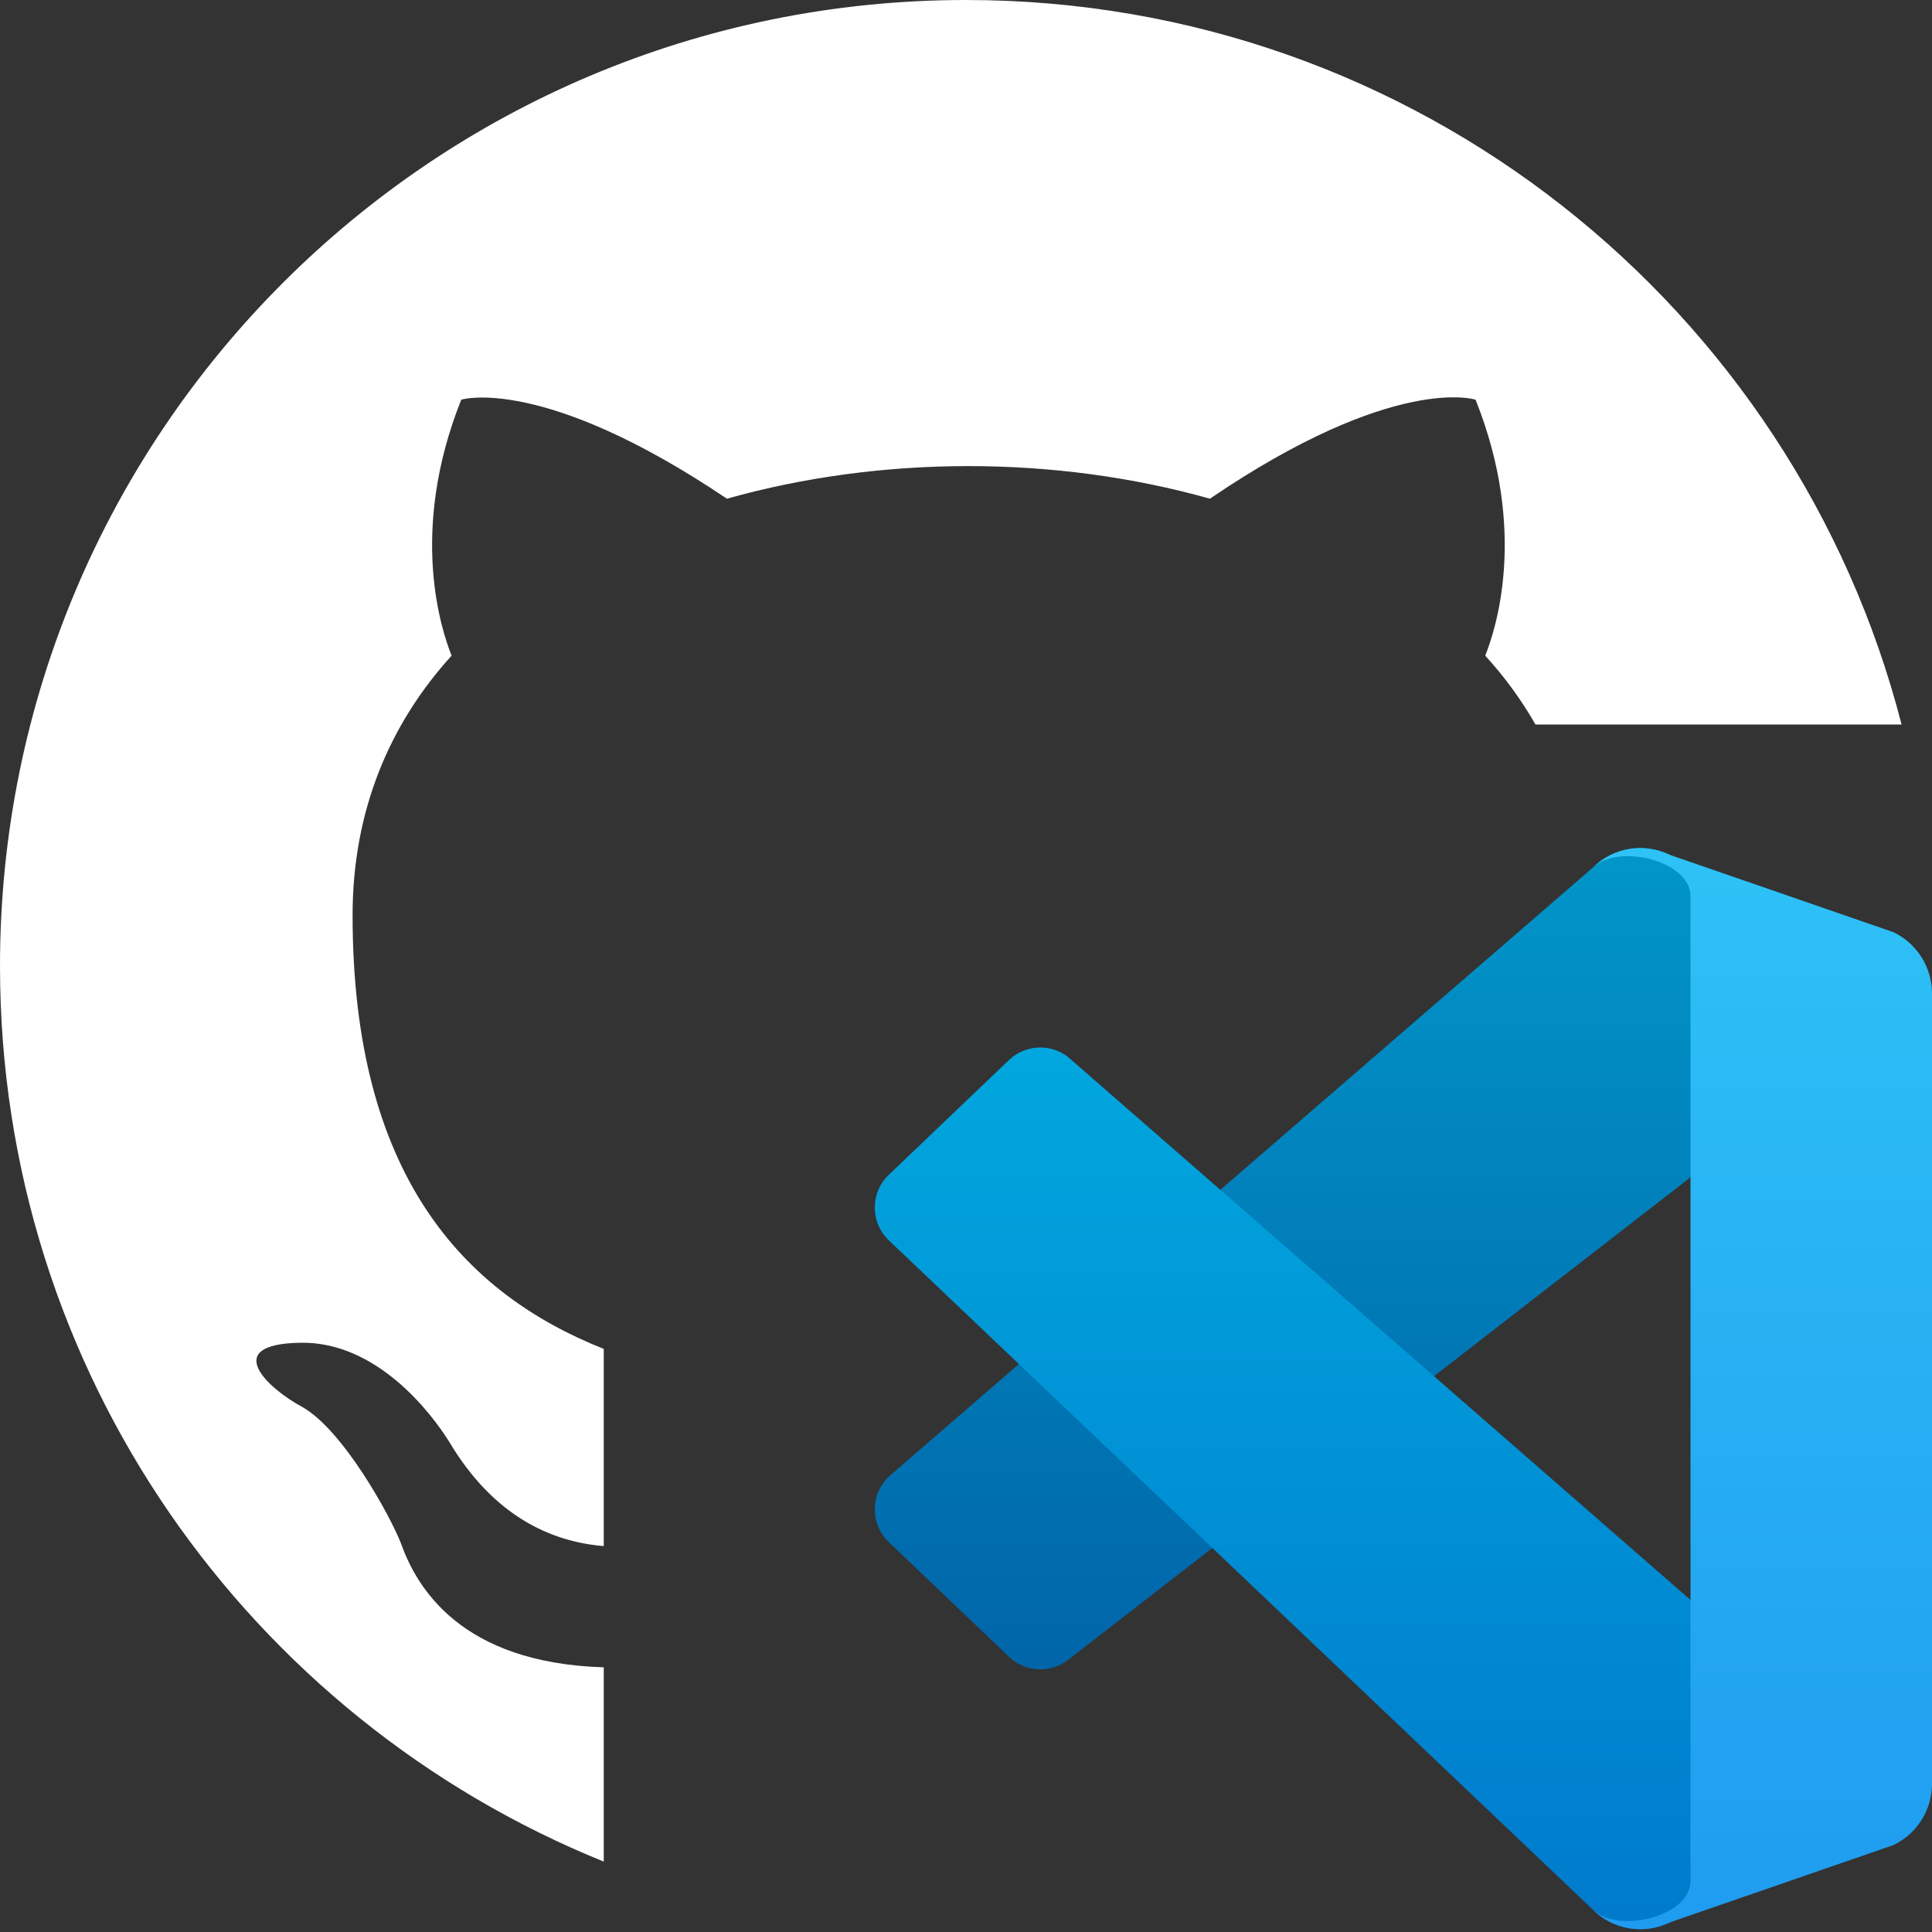 <svg width="16" height="16" viewBox="0 0 16 16" fill="none" xmlns="http://www.w3.org/2000/svg">
<rect x="0" y="0" width="16" height="16" fill="#333333" stroke="none"/>
<g clip-path="url(#clip0)">
<path fill-rule="evenodd" clip-rule="evenodd" d="M0 8C0 3.58 3.58 0 8 0C11.729 0 14.861 2.549 15.748 6H12.716C12.599 5.795 12.46 5.605 12.3 5.43C12.38 5.23 12.66 4.41 12.22 3.31C12.22 3.31 11.55 3.09 10.02 4.13C9.38 3.95 8.7 3.86 8.02 3.86C7.34 3.86 6.66 3.95 6.02 4.13C4.49 3.1 3.82 3.31 3.82 3.31C3.38 4.41 3.66 5.23 3.74 5.43C3.23 5.99 2.92 6.71 2.92 7.58C2.92 9.729 3.837 10.709 5 11.171V12.804C4.56 12.768 4.085 12.553 3.72 11.94C3.57 11.7 3.12 11.11 2.49 11.12C1.82 11.13 2.22 11.5 2.5 11.65C2.84 11.84 3.23 12.55 3.32 12.78C3.449 13.143 3.812 13.772 5 13.808V15.417C2.067 14.23 0 11.363 0 8Z" fill="white"/>
<path d="M15.682 7.972L13.827 7.079C13.613 6.975 13.356 7.019 13.188 7.188L7.367 12.223C7.204 12.371 7.204 12.629 7.367 12.777L8.363 13.728C8.497 13.849 8.698 13.858 8.842 13.749L14 9.75L15.215 8.41C15.34 8.272 15.48 8.11 15.664 8.129C15.842 8.147 16 8.294 16 8.5V8.479C16 8.262 15.876 8.065 15.682 7.972Z" fill="url(#paint0_linear)"/>
<path d="M15.682 15.028L13.827 15.921C13.613 16.025 13.356 15.981 13.188 15.812L7.367 10.278C7.204 10.129 7.204 9.872 7.367 9.723L8.363 8.772C8.497 8.651 8.698 8.642 8.842 8.751L14 13.25L15.215 14.59C15.34 14.728 15.48 14.89 15.664 14.871C15.842 14.853 16 14.706 16 14.5V14.522C16 14.738 15.876 14.935 15.682 15.028Z" fill="url(#paint1_linear)"/>
<path d="M13.827 15.921C13.613 16.025 13.356 15.981 13.188 15.812C13.395 16.02 14 15.873 14 15.579V7.421C14 7.127 13.395 6.98 13.188 7.188C13.356 7.019 13.613 6.975 13.827 7.079L15.681 7.72C15.876 7.814 16 8.011 16 8.227V14.773C16 14.989 15.876 15.186 15.681 15.28L13.827 15.921Z" fill="url(#paint2_linear)"/>
</g>
<defs>
<linearGradient id="paint0_linear" x1="11.622" y1="7.023" x2="11.622" y2="13.825" gradientUnits="userSpaceOnUse">
<stop stop-color="#0196CA"/>
<stop offset="1" stop-color="#0065A9"/>
</linearGradient>
<linearGradient id="paint1_linear" x1="11.622" y1="8.675" x2="11.622" y2="15.977" gradientUnits="userSpaceOnUse">
<stop stop-color="#01A7DE"/>
<stop offset="1" stop-color="#007ACC"/>
</linearGradient>
<linearGradient id="paint2_linear" x1="14.594" y1="7.023" x2="14.594" y2="15.977" gradientUnits="userSpaceOnUse">
<stop stop-color="#2EC2F6"/>
<stop offset="1" stop-color="#1F9CF0"/>
</linearGradient>
<clipPath id="clip0">
<rect width="16" height="16" fill="white"/>
</clipPath>
</defs>
</svg>
